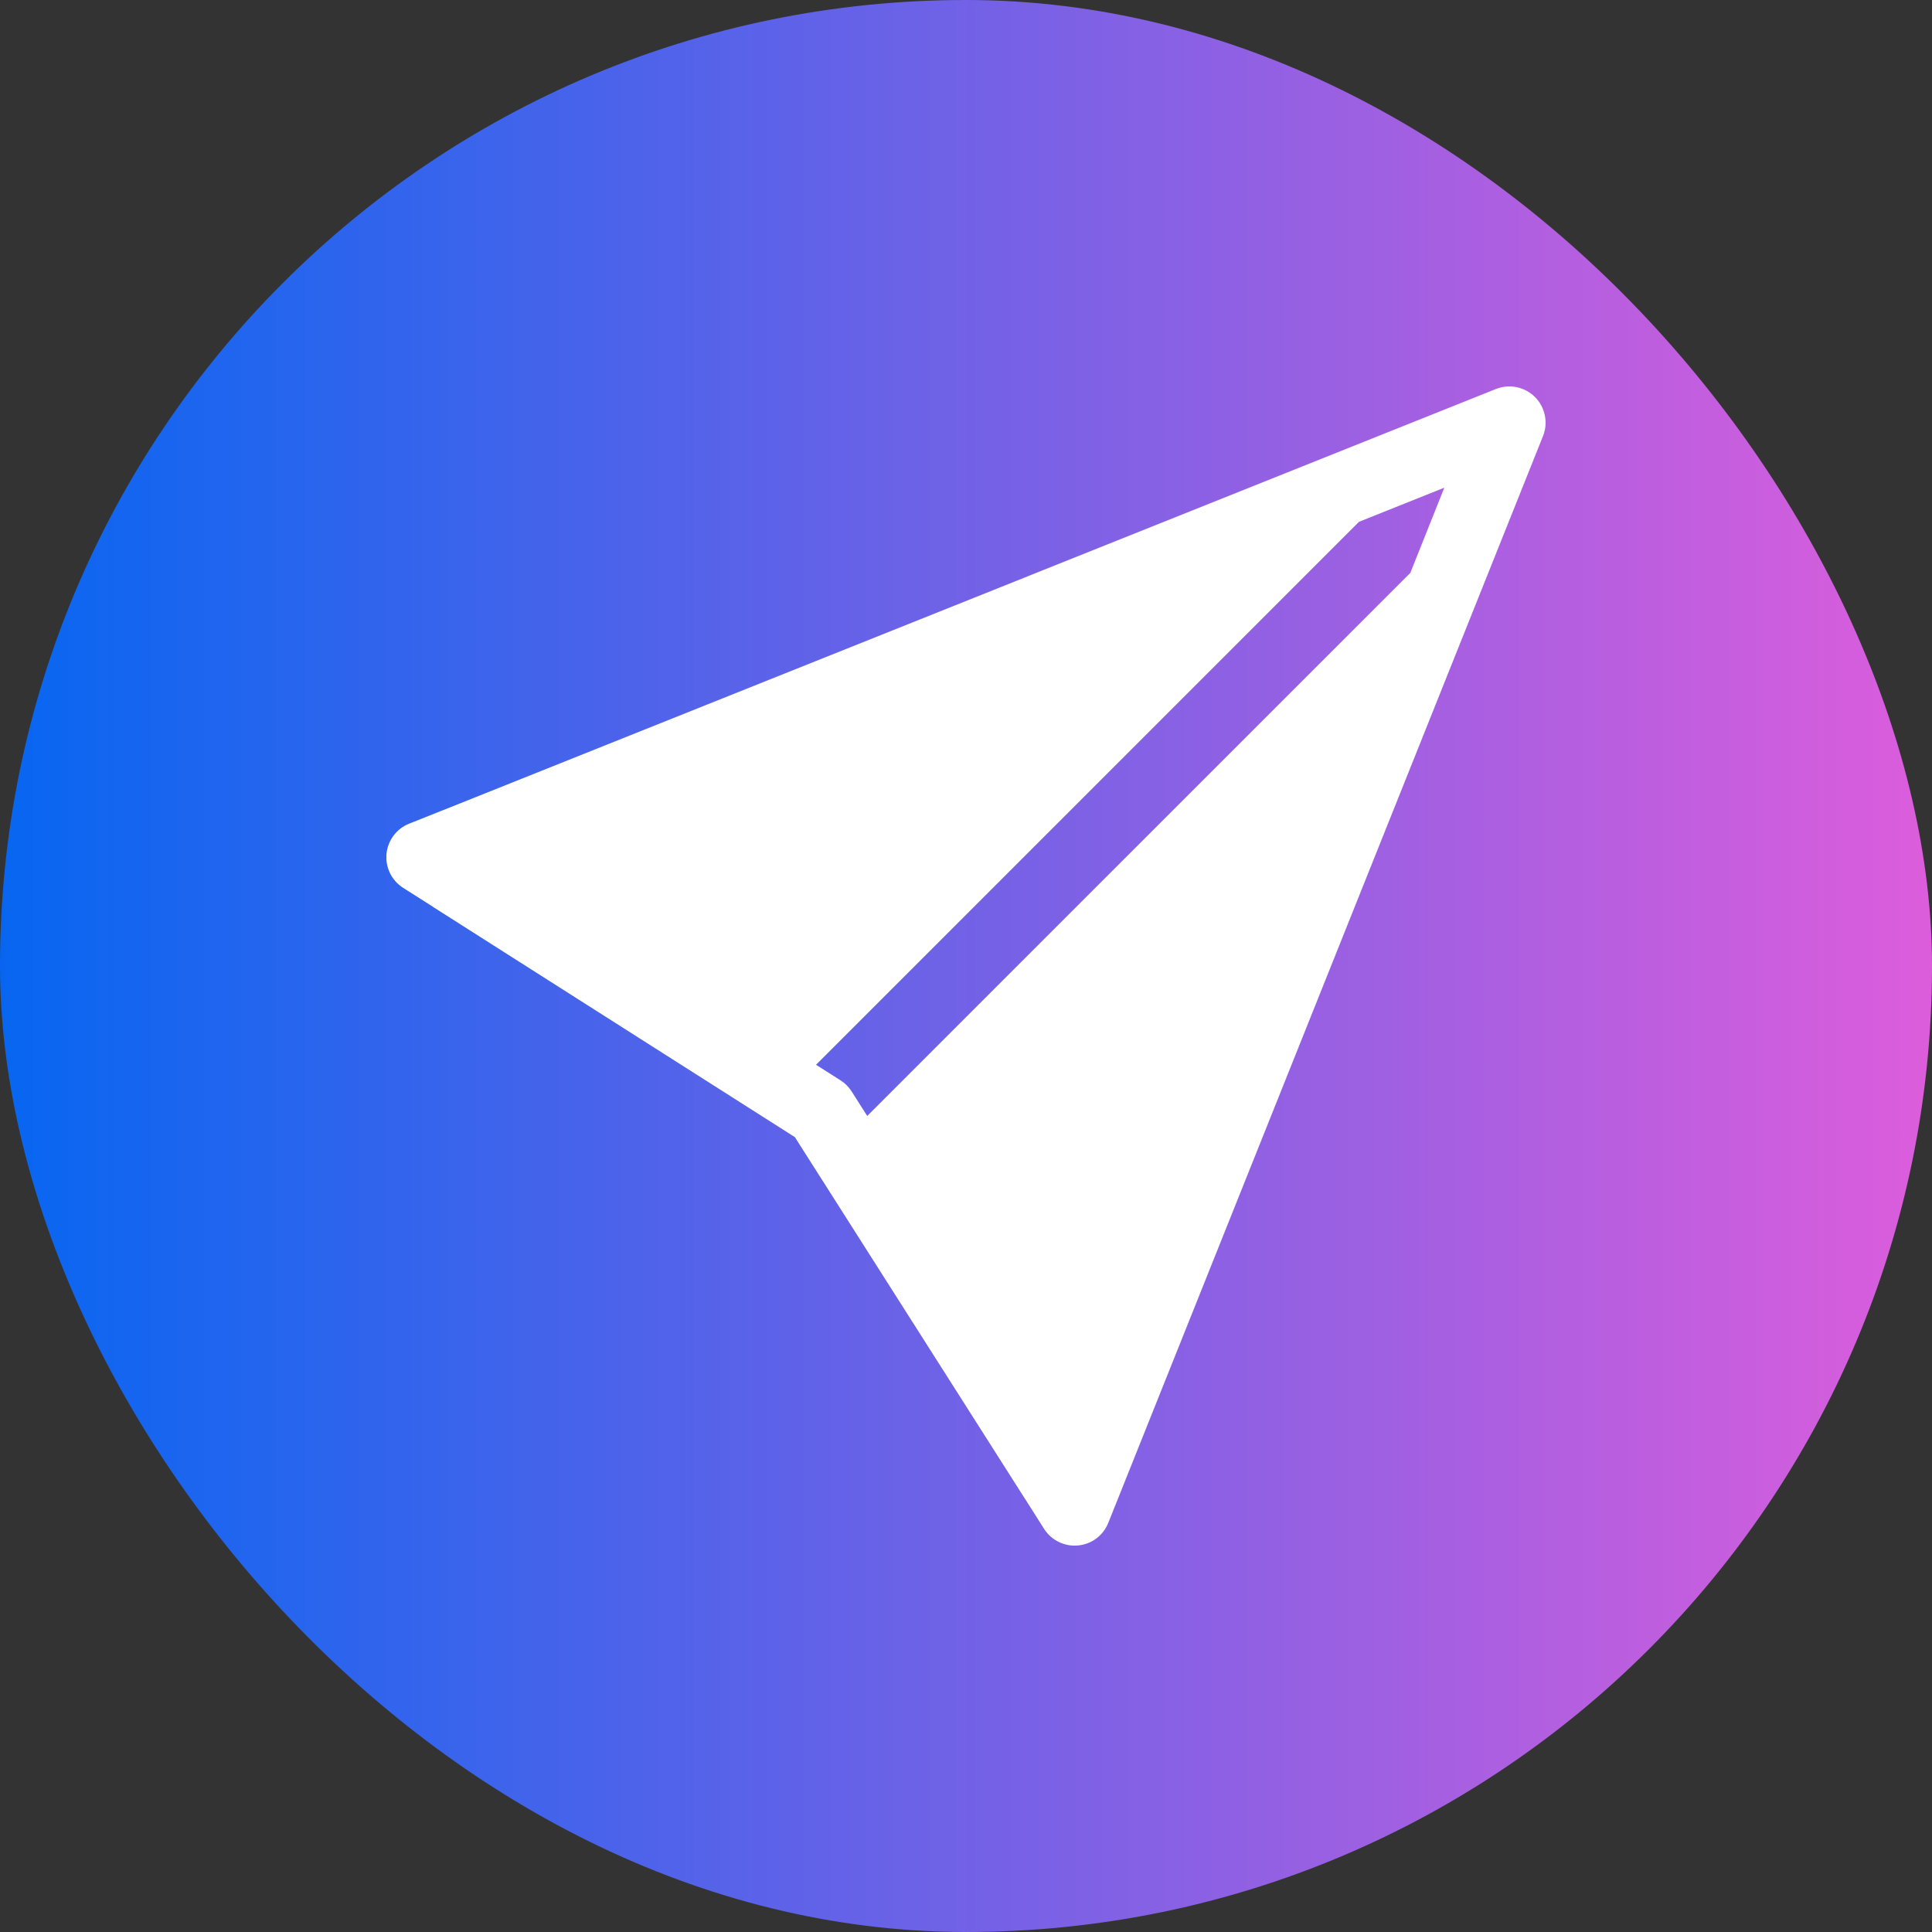 <svg width="40" height="40" viewBox="0 0 40 40" fill="none" xmlns="http://www.w3.org/2000/svg">
<rect x="0" y="0" width="40" height="40" fill="#333333" stroke="none"/>
<rect width="40" height="40" rx="20" fill="url(#paint0_linear_2728_1069)"/>
<g clip-path="url(#clip0_2728_1069)">
<path d="M31.946 9.029C32.001 8.893 32.014 8.744 31.984 8.6C31.955 8.456 31.884 8.324 31.78 8.22C31.676 8.116 31.544 8.045 31.4 8.016C31.256 7.986 31.107 8 30.971 8.054L9.15 16.783H9.149L8.471 17.053C8.342 17.104 8.231 17.19 8.148 17.3C8.065 17.411 8.015 17.543 8.002 17.68C7.989 17.818 8.015 17.956 8.076 18.081C8.137 18.204 8.231 18.309 8.348 18.383L8.963 18.773L8.964 18.776L16.457 23.543L21.224 31.036L21.227 31.039L21.617 31.654C21.691 31.77 21.796 31.864 21.92 31.924C22.044 31.985 22.182 32.01 22.319 31.997C22.457 31.985 22.588 31.934 22.699 31.852C22.809 31.769 22.895 31.657 22.946 31.529L31.946 9.029ZM29.196 11.864L17.955 23.105L17.633 22.598C17.574 22.505 17.495 22.426 17.402 22.367L16.895 22.045L28.136 10.804L29.903 10.097L29.198 11.864H29.196Z" fill="white"/>
</g>
<defs>
<linearGradient id="paint0_linear_2728_1069" x1="0" y1="20" x2="40" y2="20" gradientUnits="userSpaceOnUse">
<stop stop-color="#0766F1"/>
<stop offset="1" stop-color="#DC5DDC"/>
</linearGradient>
<clipPath id="clip0_2728_1069">
<rect width="24" height="24" fill="white" transform="translate(8 8)"/>
</clipPath>
</defs>
</svg>
